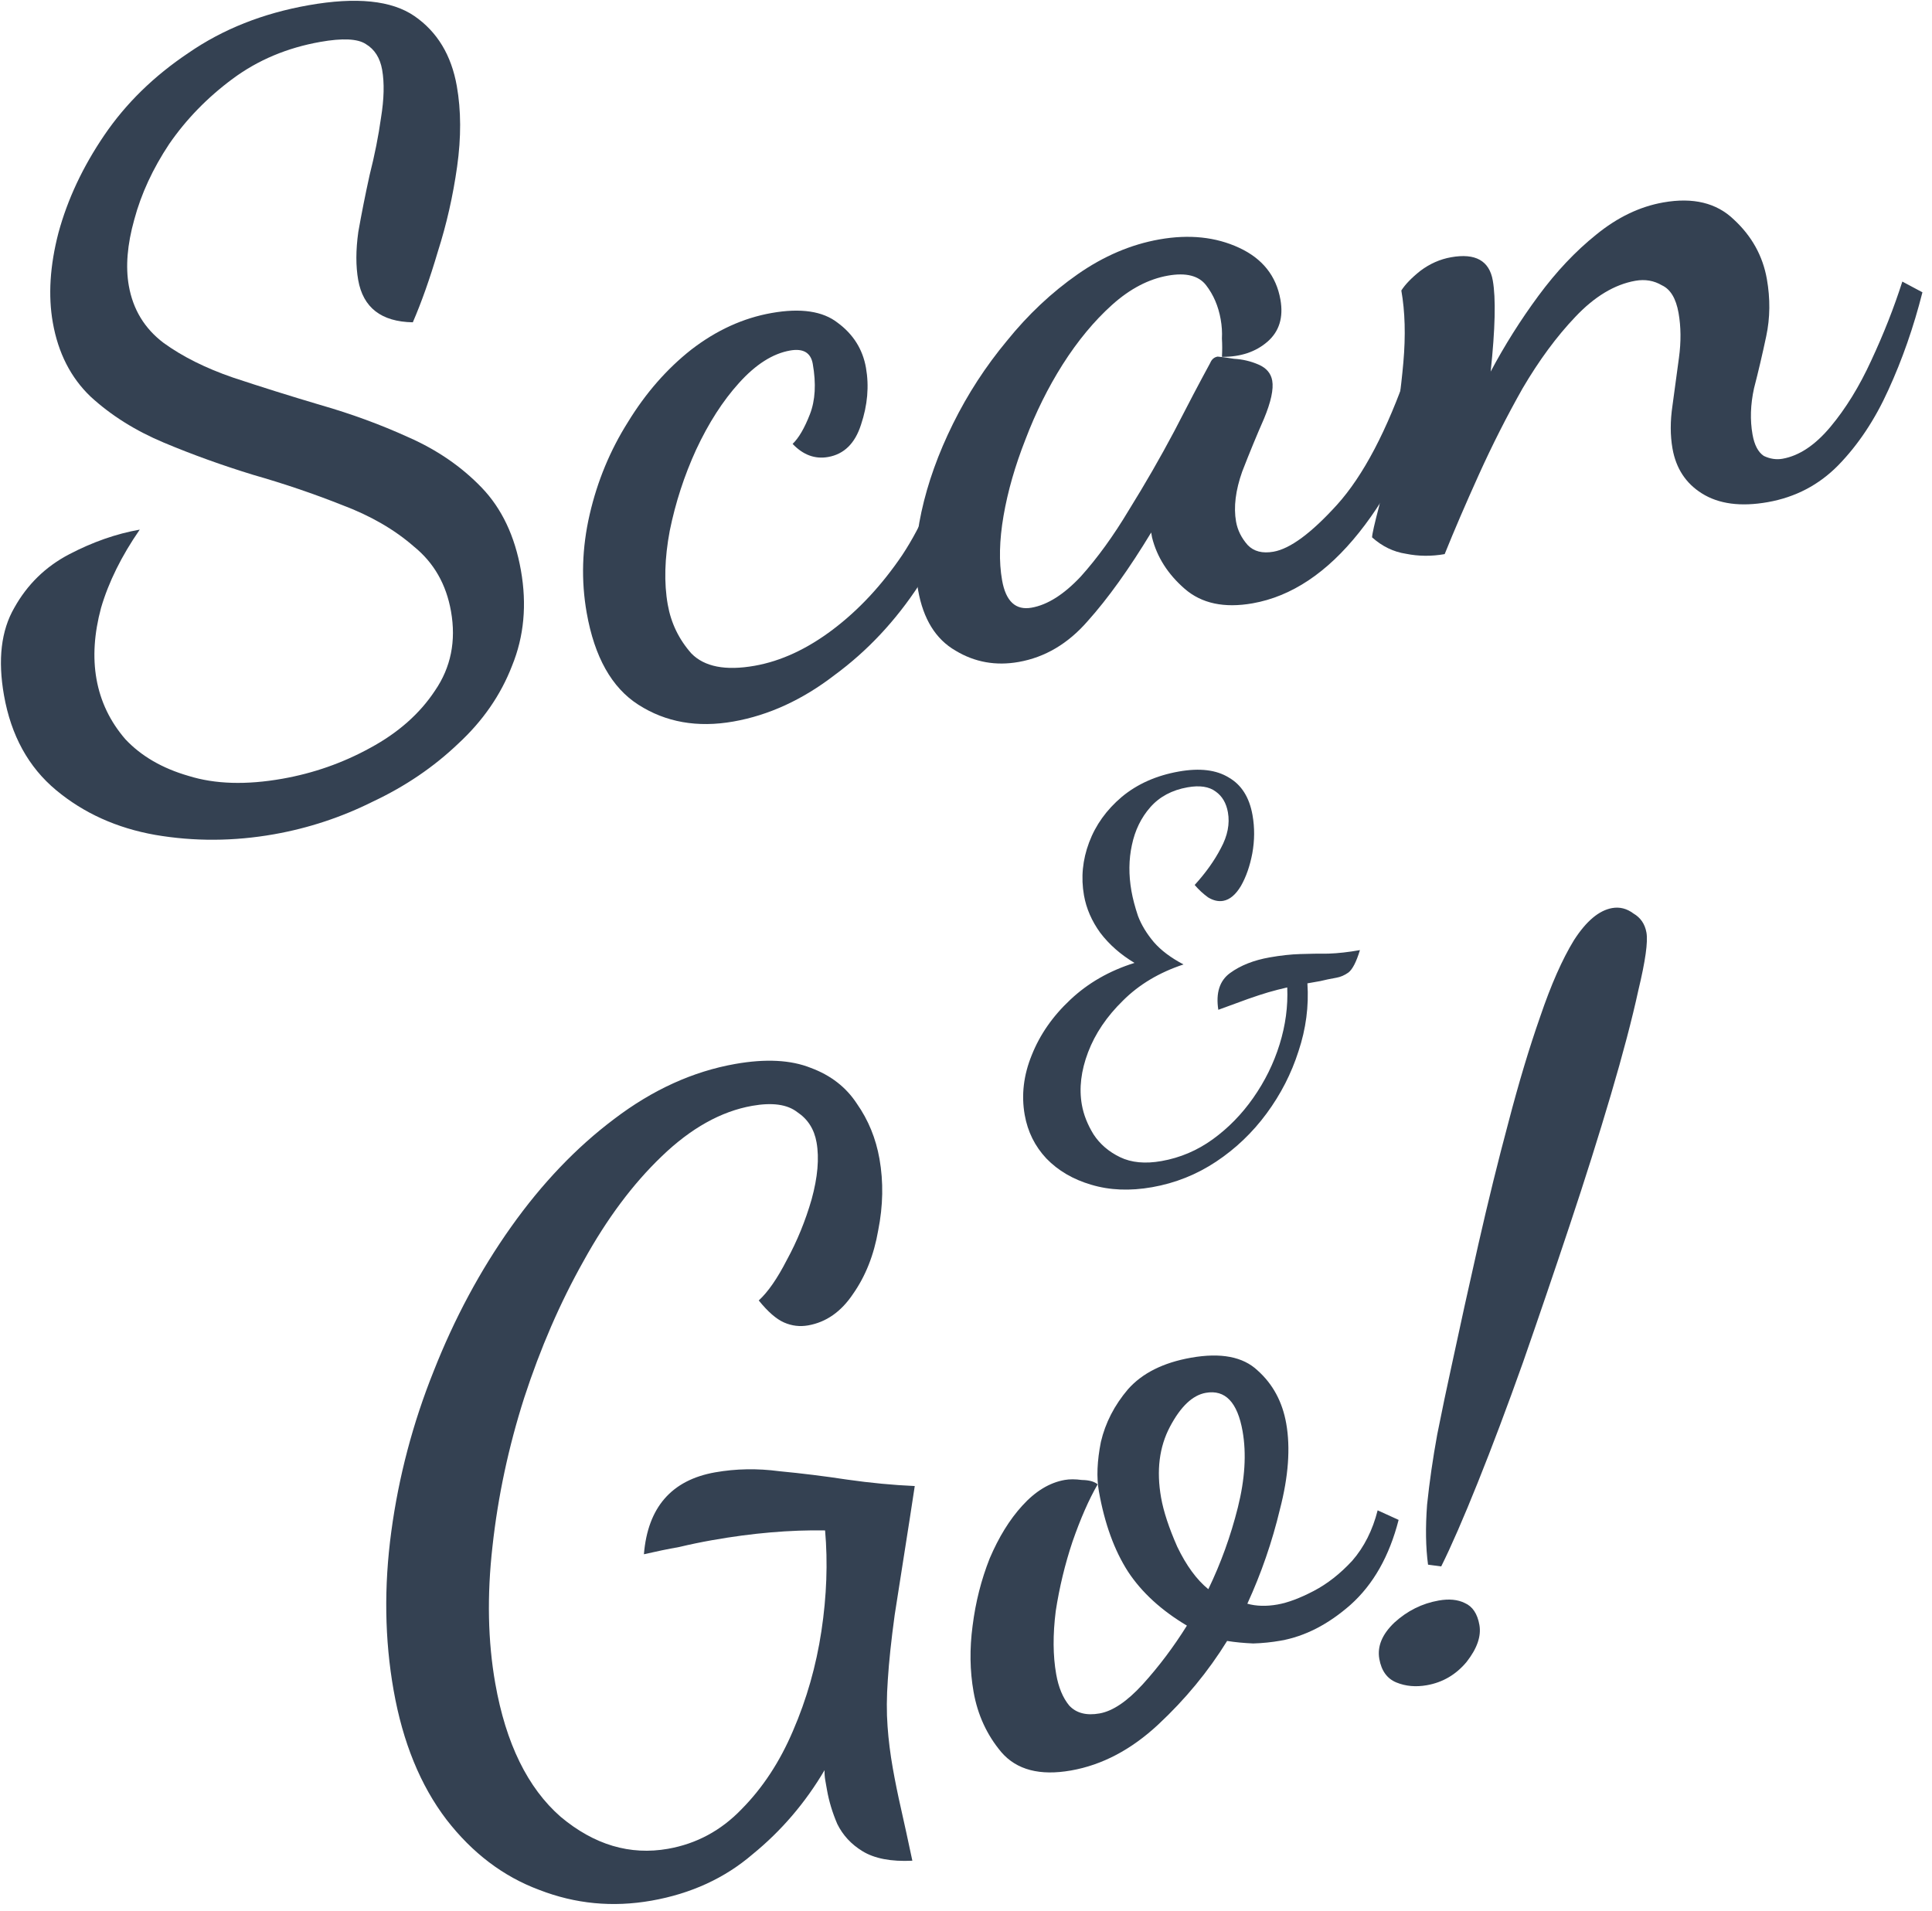 <svg width="184" height="182" viewBox="0 0 184 182" fill="none" xmlns="http://www.w3.org/2000/svg">
<path d="M26.088 79.461C22.261 80.136 18.488 80.155 14.77 79.517C11.117 78.867 7.975 77.447 5.343 75.257C2.711 73.067 1.056 70.057 0.38 66.227C-0.219 62.836 0.107 60.059 1.358 57.895C2.598 55.669 4.339 53.97 6.581 52.797C8.823 51.624 11.066 50.839 13.309 50.443C11.575 52.951 10.346 55.434 9.624 57.893C8.967 60.34 8.822 62.599 9.188 64.671C9.565 66.806 10.481 68.716 11.935 70.402C13.444 72.013 15.454 73.18 17.962 73.903C20.482 74.688 23.458 74.777 26.889 74.171C29.858 73.647 32.645 72.669 35.249 71.238C37.92 69.795 39.98 67.974 41.429 65.776C42.943 63.566 43.451 61.048 42.952 58.222C42.498 55.648 41.318 53.59 39.413 52.049C37.562 50.433 35.289 49.119 32.593 48.106C29.885 47.03 27.063 46.071 24.125 45.23C21.176 44.327 18.342 43.306 15.623 42.167C12.905 41.028 10.571 39.563 8.621 37.77C6.738 35.966 5.541 33.62 5.031 30.731C4.576 28.157 4.754 25.309 5.563 22.187C6.428 18.991 7.886 15.885 9.939 12.868C11.991 9.85 14.66 7.242 17.946 5.043C21.22 2.781 25.035 1.266 29.39 0.497C33.942 -0.307 37.303 0.038 39.472 1.533C41.641 3.028 42.986 5.25 43.507 8.202C43.917 10.525 43.927 13.081 43.535 15.87C43.143 18.659 42.531 21.357 41.699 23.964C40.932 26.56 40.138 28.805 39.316 30.698C36.313 30.646 34.579 29.301 34.113 26.664C33.88 25.345 33.883 23.823 34.123 22.097C34.428 20.36 34.789 18.548 35.204 16.661C35.685 14.763 36.045 12.951 36.285 11.226C36.579 9.425 36.616 7.897 36.394 6.641C36.194 5.511 35.676 4.696 34.839 4.196C34.069 3.685 32.628 3.616 30.516 3.989C27.349 4.548 24.563 5.72 22.157 7.505C19.75 9.289 17.735 11.361 16.11 13.72C14.552 16.067 13.444 18.465 12.788 20.912C12.12 23.296 11.947 25.398 12.269 27.219C12.668 29.48 13.771 31.292 15.577 32.657C17.371 33.959 19.573 35.059 22.181 35.958C24.855 36.846 27.628 37.716 30.5 38.568C33.438 39.409 36.239 40.436 38.903 41.649C41.632 42.851 43.955 44.448 45.872 46.44C47.789 48.433 49.035 51.062 49.612 54.327C50.189 57.592 49.907 60.62 48.767 63.412C47.693 66.191 45.987 68.662 43.647 70.823C41.318 73.048 38.615 74.885 35.537 76.335C32.537 77.836 29.387 78.878 26.088 79.461Z" fill="#344152"/>
<path d="M69.849 68.721C66.418 69.327 63.398 68.792 60.789 67.116C58.257 65.491 56.619 62.575 55.876 58.368C55.333 55.291 55.427 52.167 56.16 48.994C56.892 45.821 58.109 42.887 59.81 40.191C61.499 37.432 63.509 35.134 65.838 33.298C68.234 31.451 70.784 30.288 73.489 29.811C76.26 29.321 78.356 29.631 79.776 30.74C81.263 31.837 82.161 33.265 82.472 35.023C82.782 36.781 82.625 38.59 82.001 40.448C81.432 42.232 80.388 43.258 78.871 43.526C77.617 43.748 76.489 43.332 75.487 42.278C76.069 41.722 76.617 40.784 77.132 39.462C77.647 38.141 77.739 36.539 77.406 34.655C77.218 33.587 76.496 33.164 75.243 33.386C73.593 33.677 71.972 34.708 70.38 36.478C68.843 38.175 67.482 40.293 66.297 42.833C65.168 45.299 64.33 47.875 63.784 50.561C63.293 53.173 63.23 55.515 63.596 57.587C63.907 59.346 64.657 60.897 65.847 62.24C67.092 63.51 69.1 63.9 71.871 63.411C74.378 62.968 76.862 61.817 79.323 59.958C81.784 58.098 83.986 55.735 85.929 52.866C87.861 49.935 89.247 46.614 90.089 42.905L92.368 44.25C91.461 48.36 89.855 52.173 87.55 55.688C85.3 59.129 82.609 62 79.478 64.301C76.424 66.653 73.214 68.127 69.849 68.721Z" fill="#344152"/>
<path d="M97.015 63.049C94.838 63.434 92.836 63.075 91.008 61.973C89.115 60.883 87.924 58.957 87.436 56.194C87.048 53.996 87.154 51.517 87.755 48.756C88.356 45.995 89.359 43.195 90.763 40.358C92.166 37.52 93.879 34.886 95.899 32.457C97.908 29.966 100.154 27.853 102.638 26.119C105.121 24.386 107.715 23.28 110.421 22.802C113.258 22.301 115.788 22.567 118.011 23.599C120.235 24.63 121.546 26.277 121.945 28.537C122.245 30.233 121.834 31.568 120.713 32.543C119.593 33.517 118.147 33.999 116.376 33.989C116.408 33.4 116.408 32.817 116.374 32.241C116.406 31.652 116.367 31.044 116.256 30.416C116.034 29.16 115.57 28.077 114.865 27.165C114.16 26.254 112.949 25.949 111.234 26.252C109.387 26.579 107.612 27.507 105.909 29.038C104.206 30.569 102.636 32.465 101.198 34.727C99.816 36.913 98.637 39.291 97.661 41.859C96.675 44.364 95.98 46.785 95.576 49.123C95.173 51.46 95.126 53.508 95.437 55.266C95.792 57.276 96.728 58.146 98.245 57.878C99.763 57.61 101.323 56.623 102.927 54.915C104.519 53.144 106.05 51.029 107.521 48.567C109.057 46.094 110.489 43.608 111.816 41.107C113.133 38.544 114.279 36.366 115.255 34.575C115.398 34.226 115.634 34.022 115.964 33.964C116.239 33.98 116.761 34.05 117.531 34.173C118.357 34.221 119.138 34.407 119.875 34.73C120.613 35.053 121.042 35.56 121.164 36.251C121.308 37.067 121.046 38.279 120.378 39.886C119.698 41.431 119.007 43.107 118.306 44.914C117.671 46.71 117.475 48.299 117.719 49.68C117.863 50.496 118.233 51.24 118.827 51.912C119.411 52.522 120.231 52.733 121.287 52.546C122.87 52.267 124.886 50.778 127.335 48.079C129.839 45.306 132.104 40.988 134.131 35.126L136.327 36.584C134.795 42.164 132.498 46.876 129.435 50.719C126.371 54.562 122.992 56.81 119.297 57.463C116.592 57.94 114.436 57.48 112.828 56.08C111.22 54.681 110.184 53.05 109.719 51.19L109.636 50.719C107.529 54.199 105.509 57.016 103.576 59.171C101.71 61.313 99.523 62.606 97.015 63.049Z" fill="#344152"/>
<path d="M168.352 47.828C165.778 48.282 163.688 48.004 162.081 46.993C160.551 46.033 159.619 44.611 159.286 42.727C159.065 41.471 159.063 40.112 159.281 38.649C159.487 37.123 159.694 35.597 159.901 34.072C160.108 32.546 160.095 31.124 159.862 29.805C159.618 28.424 159.089 27.546 158.274 27.172C157.514 26.723 156.673 26.58 155.749 26.743C153.77 27.093 151.863 28.239 150.029 30.182C148.25 32.05 146.576 34.321 145.007 36.993C143.503 39.655 142.116 42.393 140.844 45.207C139.572 48.022 138.487 50.545 137.588 52.776C136.335 52.997 135.108 52.987 133.909 52.745C132.721 52.567 131.642 52.045 130.673 51.18C130.683 50.855 130.913 49.843 131.361 48.145C131.733 46.396 132.153 44.346 132.623 41.997C133.082 39.585 133.424 37.096 133.652 34.531C133.879 31.966 133.815 29.678 133.46 27.669C133.833 27.085 134.438 26.46 135.273 25.795C136.174 25.118 137.152 24.686 138.207 24.5C140.517 24.092 141.838 24.83 142.17 26.713C142.47 28.409 142.403 31.302 141.968 35.393C143.296 32.893 144.81 30.488 146.512 28.181C148.213 25.873 150.047 23.93 152.014 22.352C154.036 20.701 156.168 19.676 158.411 19.28C161.248 18.779 163.487 19.323 165.129 20.91C166.836 22.487 167.883 24.374 168.272 26.572C168.604 28.455 168.585 30.272 168.213 32.021C167.842 33.77 167.454 35.425 167.049 36.986C166.71 38.535 166.663 40 166.907 41.381C167.084 42.386 167.443 43.067 167.982 43.425C168.577 43.709 169.171 43.798 169.765 43.693C171.348 43.414 172.87 42.4 174.33 40.653C175.791 38.906 177.086 36.8 178.215 34.334C179.399 31.794 180.386 29.288 181.174 26.818L183.089 27.84C182.247 31.161 181.163 34.266 179.836 37.156C178.564 39.97 176.978 42.355 175.078 44.309C173.233 46.189 170.991 47.362 168.352 47.828Z" fill="#344152"/>
<path d="M62.049 181.027C58.354 181.68 54.79 181.338 51.356 180.002C47.934 178.729 44.988 176.497 42.52 173.307C40.04 170.054 38.362 165.947 37.486 160.987C36.632 156.152 36.559 151.114 37.266 145.874C37.974 140.634 39.319 135.54 41.303 130.592C43.276 125.582 45.733 121.004 48.675 116.858C51.617 112.712 54.89 109.285 58.493 106.577C62.152 103.794 65.994 102.047 70.019 101.336C72.922 100.824 75.325 100.949 77.229 101.714C79.122 102.416 80.581 103.55 81.606 105.117C82.698 106.673 83.415 108.424 83.759 110.37C84.147 112.568 84.106 114.842 83.637 117.191C83.233 119.528 82.433 121.547 81.237 123.248C80.106 124.937 78.683 125.933 76.968 126.236C76.176 126.376 75.411 126.284 74.674 125.961C73.936 125.638 73.132 124.938 72.262 123.862C73.141 123.059 74.035 121.768 74.946 119.988C75.922 118.197 76.706 116.278 77.297 114.231C77.877 112.122 78.034 110.313 77.767 108.806C77.546 107.55 76.934 106.59 75.932 105.925C74.985 105.186 73.555 104.985 71.641 105.323C68.672 105.848 65.793 107.457 63.003 110.151C60.268 112.771 57.792 116.09 55.576 120.107C53.349 124.062 51.463 128.409 49.919 133.15C48.43 137.816 47.425 142.526 46.904 147.28C46.372 151.971 46.46 156.326 47.17 160.345C48.179 166.059 50.253 170.29 53.392 173.038C56.586 175.711 59.997 176.728 63.626 176.087C66.331 175.609 68.661 174.356 70.616 172.327C72.637 170.287 74.272 167.796 75.522 164.856C76.826 161.841 77.729 158.671 78.231 155.345C78.732 152.019 78.848 148.826 78.58 145.765C75.236 145.708 71.65 146.017 67.824 146.693C66.768 146.88 65.718 147.098 64.673 147.347C63.618 147.533 62.502 147.763 61.325 148.035C61.693 143.567 63.955 140.966 68.111 140.232C70.091 139.883 72.126 139.847 74.216 140.125C76.361 140.329 78.517 140.596 80.684 140.925C82.918 141.243 85.063 141.447 87.12 141.537L86.646 144.632C86.068 148.295 85.589 151.358 85.207 153.821C84.881 156.21 84.664 158.256 84.556 159.958C84.438 161.598 84.429 163.089 84.53 164.431C84.62 165.71 84.786 167.04 85.03 168.422C85.252 169.677 85.513 170.959 85.811 172.266C86.121 173.636 86.481 175.288 86.891 177.223C84.867 177.321 83.283 177.018 82.138 176.314C81.07 175.661 80.271 174.798 79.742 173.726C79.278 172.643 78.952 171.567 78.764 170.5C78.708 170.186 78.653 169.872 78.597 169.558C78.542 169.244 78.519 168.924 78.53 168.598C76.698 171.706 74.414 174.376 71.678 176.607C69.019 178.89 65.81 180.363 62.049 181.027Z" fill="#344152"/>
<path d="M102.004 168.629C99.035 169.153 96.823 168.573 95.369 166.887C93.992 165.252 93.109 163.336 92.721 161.139C92.366 159.129 92.336 157.03 92.629 154.842C92.912 152.59 93.454 150.455 94.254 148.436C95.12 146.405 96.151 144.734 97.348 143.421C98.6 142.035 99.952 141.213 101.403 140.957C101.865 140.875 102.41 140.876 103.037 140.96C103.719 140.969 104.219 141.107 104.539 141.375C103.705 142.817 102.905 144.642 102.138 146.849C101.426 148.982 100.896 151.18 100.547 153.443C100.264 155.695 100.278 157.7 100.589 159.458C100.81 160.714 101.224 161.709 101.83 162.444C102.502 163.167 103.465 163.418 104.719 163.196C105.972 162.975 107.34 162.053 108.823 160.432C110.36 158.736 111.766 156.869 113.039 154.831C110.606 153.383 108.739 151.673 107.438 149.701C106.126 147.666 105.199 145.111 104.655 142.034C104.422 140.715 104.486 139.15 104.846 137.338C105.273 135.514 106.134 133.841 107.43 132.317C108.791 130.781 110.792 129.781 113.431 129.314C116.268 128.813 118.38 129.217 119.768 130.526C121.222 131.824 122.132 133.508 122.498 135.58C122.908 137.904 122.709 140.626 121.899 143.748C121.156 146.857 120.12 149.857 118.794 152.746C119.652 152.983 120.609 153.008 121.665 152.822C122.654 152.647 123.803 152.217 125.111 151.533C126.419 150.849 127.644 149.888 128.786 148.65C129.917 147.35 130.723 145.75 131.205 143.852L133.202 144.762C132.316 148.221 130.786 150.919 128.611 152.858C126.491 154.721 124.276 155.857 121.967 156.265C121.109 156.416 120.24 156.505 119.36 156.531C118.469 156.494 117.639 156.414 116.868 156.291C115.069 159.199 112.884 161.851 110.313 164.248C107.743 166.644 104.973 168.105 102.004 168.629ZM115.079 151.362C116.275 148.885 117.212 146.291 117.89 143.582C118.568 140.872 118.718 138.449 118.341 136.314C117.853 133.552 116.685 132.333 114.838 132.66C113.584 132.881 112.448 133.956 111.427 135.884C110.407 137.813 110.125 140.064 110.579 142.639C110.812 143.957 111.326 145.518 112.12 147.32C112.981 149.111 113.967 150.458 115.079 151.362Z" fill="#344152"/>
<path d="M138.204 130.281C139.024 126.446 139.892 122.504 140.81 118.457C141.729 114.41 142.68 110.551 143.665 106.881C144.638 103.147 145.645 99.797 146.686 96.829C147.715 93.798 148.784 91.375 149.893 89.561C151.067 87.734 152.281 86.711 153.535 86.489C154.26 86.361 154.937 86.533 155.565 87.005C156.247 87.402 156.661 88.009 156.805 88.826C156.96 89.705 156.704 91.531 156.037 94.303C155.436 97.064 154.561 100.391 153.412 104.285C152.262 108.179 150.954 112.327 149.486 116.731C148.019 121.134 146.54 125.474 145.05 129.752C143.55 133.967 142.114 137.782 140.744 141.196C139.374 144.611 138.212 147.277 137.258 149.194C137.049 149.166 136.84 149.138 136.631 149.11C136.422 149.082 136.213 149.054 136.004 149.027C135.781 147.382 135.751 145.478 135.913 143.312C136.141 141.135 136.462 138.909 136.877 136.635C137.346 134.285 137.789 132.168 138.204 130.281ZM135.888 160.508C134.833 160.694 133.865 160.606 132.984 160.244C132.104 159.881 131.564 159.135 131.364 158.005C131.153 156.812 131.63 155.659 132.794 154.547C134.025 153.423 135.432 152.721 137.015 152.442C138.005 152.267 138.835 152.347 139.507 152.682C140.244 153.005 140.707 153.7 140.896 154.767C141.084 155.835 140.679 157.007 139.68 158.284C138.67 159.499 137.406 160.24 135.888 160.508Z" fill="#344152"/>
<path d="M109.727 113.074C107.616 113.447 105.68 113.368 103.919 112.837C102.197 112.332 100.774 111.499 99.651 110.337C98.56 109.17 97.873 107.786 97.591 106.185C97.258 104.301 97.483 102.4 98.267 100.481C99.045 98.53 100.266 96.777 101.931 95.22C103.622 93.626 105.661 92.457 108.047 91.712C106.714 90.911 105.627 89.954 104.784 88.84C103.974 87.72 103.458 86.533 103.236 85.277C102.937 83.582 103.099 81.902 103.724 80.237C104.348 78.573 105.386 77.127 106.836 75.9C108.319 74.667 110.133 73.861 112.277 73.482C114.256 73.132 115.838 73.323 117.021 74.052C118.232 74.745 118.987 75.939 119.287 77.634C119.498 78.828 119.491 80.043 119.267 81.28C119.038 82.486 118.677 83.521 118.183 84.385C117.684 85.218 117.121 85.69 116.494 85.801C116.032 85.882 115.553 85.772 115.058 85.472C114.59 85.133 114.163 84.739 113.778 84.289C114.832 83.132 115.663 81.965 116.272 80.789C116.914 79.608 117.138 78.467 116.944 77.368C116.788 76.489 116.4 75.829 115.778 75.389C115.15 74.917 114.259 74.783 113.104 74.987C111.62 75.249 110.438 75.879 109.56 76.876C108.681 77.873 108.094 79.077 107.799 80.489C107.499 81.869 107.485 83.329 107.756 84.867C107.884 85.589 108.091 86.378 108.378 87.234C108.699 88.084 109.203 88.918 109.892 89.735C110.575 90.521 111.516 91.228 112.716 91.858C110.402 92.623 108.479 93.772 106.946 95.305C105.409 96.807 104.303 98.443 103.629 100.213C102.955 101.984 102.757 103.654 103.034 105.223C103.2 106.165 103.57 107.104 104.143 108.038C104.75 108.967 105.592 109.693 106.671 110.214C107.749 110.736 109.064 110.86 110.615 110.586C112.396 110.272 114.026 109.579 115.504 108.509C116.981 107.438 118.264 106.127 119.35 104.576C120.465 102.987 121.304 101.285 121.867 99.469C122.431 97.654 122.673 95.846 122.594 94.047C121.972 94.189 121.371 94.344 120.788 94.512C120.238 94.674 119.595 94.885 118.858 95.144C118.155 95.398 117.212 95.743 116.03 96.178C115.78 94.571 116.153 93.404 117.147 92.678C118.142 91.952 119.397 91.455 120.915 91.187C121.971 91.001 122.938 90.895 123.818 90.869C124.731 90.837 125.63 90.824 126.516 90.829C127.429 90.798 128.43 90.686 129.518 90.493C129.173 91.623 128.806 92.335 128.416 92.631C128.053 92.889 127.674 93.053 127.278 93.123C126.684 93.228 126.176 93.334 125.752 93.441C125.357 93.511 124.944 93.584 124.515 93.659C124.661 95.835 124.379 97.99 123.667 100.123C122.988 102.25 121.976 104.225 120.631 106.049C119.286 107.873 117.685 109.402 115.828 110.637C113.971 111.871 111.938 112.684 109.727 113.074Z" fill="#344152"/>
</svg>
